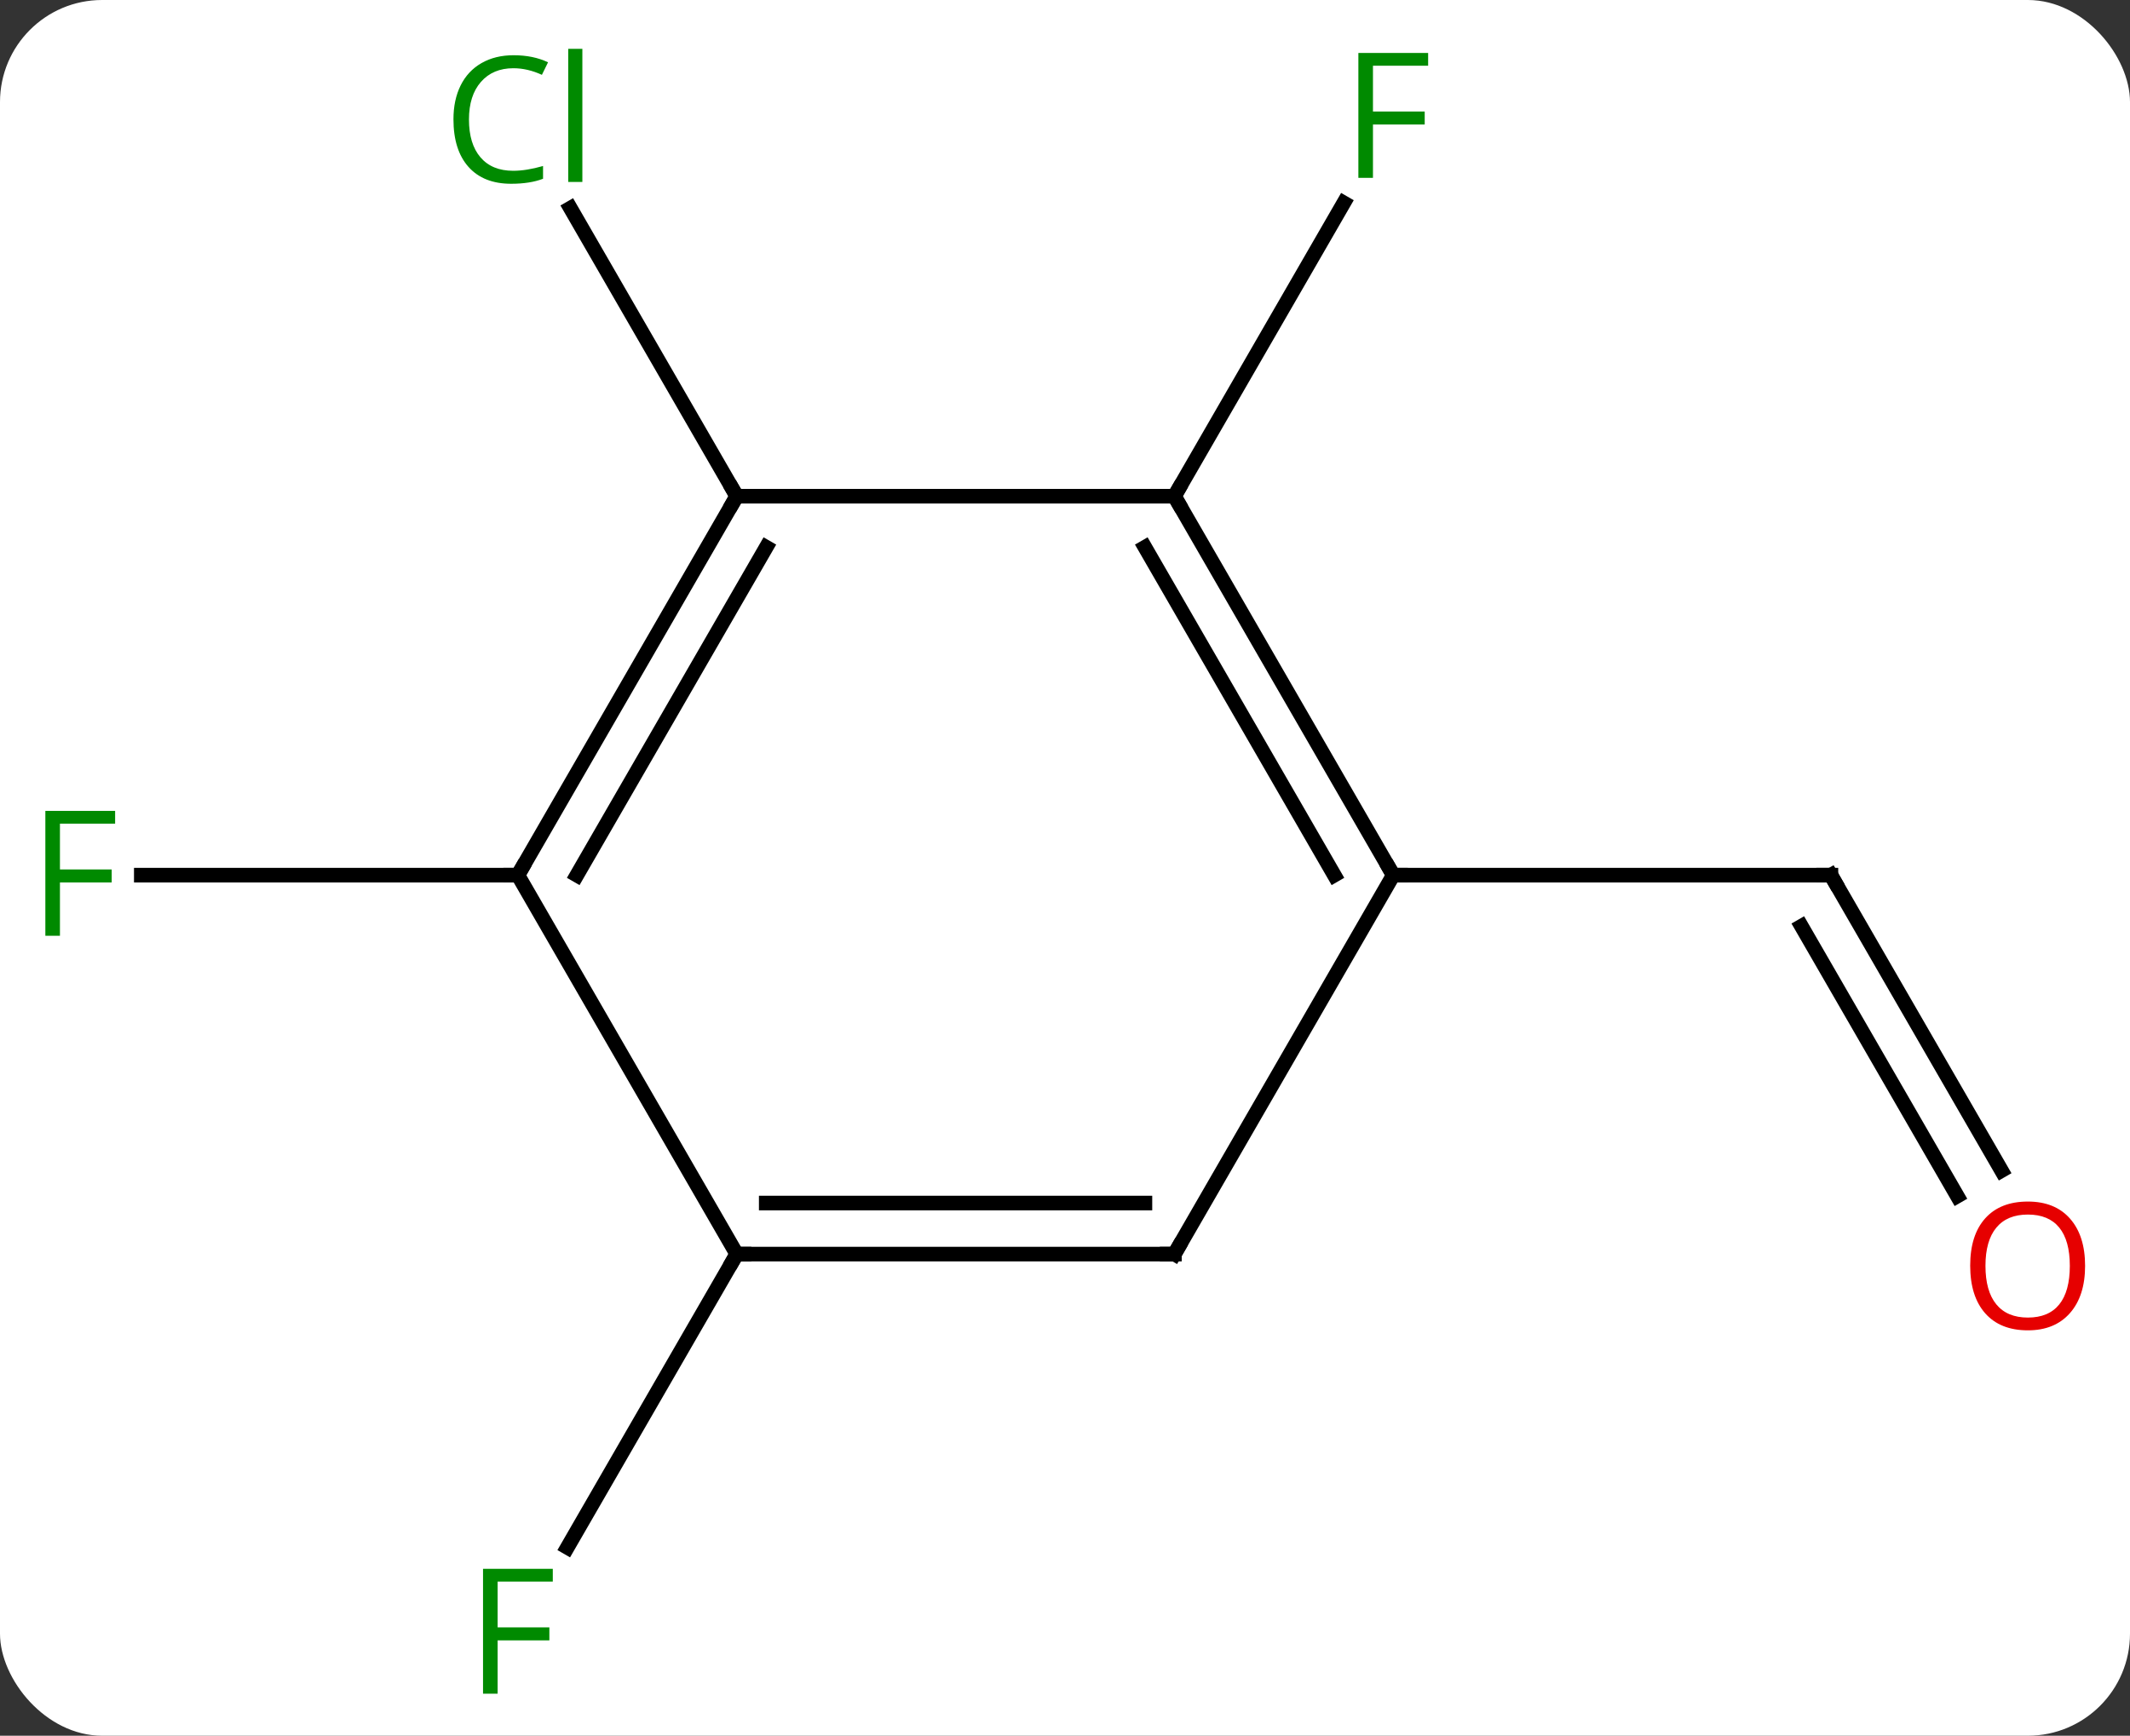 <svg width="146" viewBox="0 0 146 119" style="fill-opacity:1; color-rendering:auto; color-interpolation:auto; text-rendering:auto; stroke:black; stroke-linecap:square; stroke-miterlimit:10; shape-rendering:auto; stroke-opacity:1; fill:black; stroke-dasharray:none; font-weight:normal; stroke-width:1; font-family:'Open Sans'; font-style:normal; stroke-linejoin:miter; font-size:12; stroke-dashoffset:0; image-rendering:auto;" height="119" class="cas-substance-image" xmlns:xlink="http://www.w3.org/1999/xlink" xmlns="http://www.w3.org/2000/svg"><rect x="0" y="0" width="146" height="119" fill="#333333" stroke="none"/><svg class="cas-substance-single-component"><rect y="0" x="0" width="146" stroke="none" ry="7" rx="7" height="119" fill="white" class="cas-substance-group"/><svg y="0" x="0" width="146" viewBox="0 0 146 119" style="fill:black;" height="119" class="cas-substance-single-component-image"><svg><g><g transform="translate(73,60)" style="text-rendering:geometricPrecision; color-rendering:optimizeQuality; color-interpolation:linearRGB; stroke-linecap:butt; image-rendering:optimizeQuality;"><line y2="20.252" y1="0" x2="64.193" x1="52.5" style="fill:none;"/><line y2="22.002" y1="3.5" x2="61.162" x1="50.479" style="fill:none;"/><line y2="0" y1="0" x2="22.5" x1="52.5" style="fill:none;"/><line y2="-25.98" y1="-46.09" x2="7.5" x1="19.109" style="fill:none;"/><line y2="-25.98" y1="-45.73" x2="-22.5" x1="-33.902" style="fill:none;"/><line y2="25.98" y1="46.09" x2="-22.5" x1="-34.109" style="fill:none;"/><line y2="0" y1="0" x2="-37.5" x1="-63.315" style="fill:none;"/><line y2="-25.98" y1="0" x2="7.5" x1="22.5" style="fill:none;"/><line y2="-22.48" y1="0" x2="5.479" x1="18.459" style="fill:none;"/><line y2="25.98" y1="0" x2="7.5" x1="22.5" style="fill:none;"/><line y2="-25.98" y1="-25.98" x2="-22.5" x1="7.5" style="fill:none;"/><line y2="25.98" y1="25.98" x2="-22.5" x1="7.5" style="fill:none;"/><line y2="22.48" y1="22.48" x2="-20.479" x1="5.479" style="fill:none;"/><line y2="0" y1="-25.98" x2="-37.5" x1="-22.5" style="fill:none;"/><line y2="0" y1="-22.48" x2="-33.459" x1="-20.479" style="fill:none;"/><line y2="0" y1="25.98" x2="-37.5" x1="-22.5" style="fill:none;"/><path style="fill:none; stroke-miterlimit:5;" d="M52.75 0.433 L52.5 0 L52 -0"/></g><g transform="translate(71.484,60.875)" style="stroke-linecap:butt; fill:rgb(230,0,0); text-rendering:geometricPrecision; color-rendering:optimizeQuality; image-rendering:optimizeQuality; font-family:'Open Sans'; stroke:rgb(230,0,0); color-interpolation:linearRGB; stroke-miterlimit:5;"><path style="stroke:none;" d="M71.438 25.91 Q71.438 27.972 70.398 29.152 Q69.359 30.332 67.516 30.332 Q65.625 30.332 64.594 29.168 Q63.562 28.003 63.562 25.894 Q63.562 23.8 64.594 22.652 Q65.625 21.503 67.516 21.503 Q69.375 21.503 70.406 22.675 Q71.438 23.847 71.438 25.91 ZM64.609 25.91 Q64.609 27.644 65.352 28.55 Q66.094 29.457 67.516 29.457 Q68.938 29.457 69.664 28.558 Q70.391 27.66 70.391 25.91 Q70.391 24.175 69.664 23.285 Q68.938 22.394 67.516 22.394 Q66.094 22.394 65.352 23.293 Q64.609 24.191 64.609 25.91 Z"/></g><g transform="matrix(1,0,0,1,73,60)" style="stroke-linecap:butt; fill:rgb(0,138,0); text-rendering:geometricPrecision; color-rendering:optimizeQuality; image-rendering:optimizeQuality; font-family:'Open Sans'; stroke:rgb(0,138,0); color-interpolation:linearRGB; stroke-miterlimit:5;"><path style="stroke:none;" d="M21.109 -47.807 L20.109 -47.807 L20.109 -56.369 L24.891 -56.369 L24.891 -55.494 L21.109 -55.494 L21.109 -52.354 L24.656 -52.354 L24.656 -51.463 L21.109 -51.463 L21.109 -47.807 Z"/><path style="stroke:none;" d="M-37.809 -55.322 Q-39.215 -55.322 -40.035 -54.385 Q-40.855 -53.447 -40.855 -51.807 Q-40.855 -50.135 -40.066 -49.213 Q-39.277 -48.291 -37.824 -48.291 Q-36.918 -48.291 -35.777 -48.619 L-35.777 -47.744 Q-36.668 -47.401 -37.965 -47.401 Q-39.855 -47.401 -40.887 -48.557 Q-41.918 -49.713 -41.918 -51.822 Q-41.918 -53.151 -41.426 -54.143 Q-40.934 -55.135 -39.996 -55.674 Q-39.059 -56.213 -37.793 -56.213 Q-36.449 -56.213 -35.434 -55.729 L-35.855 -54.869 Q-36.84 -55.322 -37.809 -55.322 ZM-33.082 -47.526 L-34.051 -47.526 L-34.051 -56.651 L-33.082 -56.651 L-33.082 -47.526 Z"/><path style="stroke:none;" d="M-38.891 56.119 L-39.891 56.119 L-39.891 47.557 L-35.109 47.557 L-35.109 48.432 L-38.891 48.432 L-38.891 51.572 L-35.344 51.572 L-35.344 52.463 L-38.891 52.463 L-38.891 56.119 Z"/><path style="stroke:none;" d="M-68.891 4.156 L-69.891 4.156 L-69.891 -4.406 L-65.109 -4.406 L-65.109 -3.531 L-68.891 -3.531 L-68.891 -0.391 L-65.344 -0.391 L-65.344 0.5 L-68.891 0.5 L-68.891 4.156 Z"/><path style="fill:none; stroke:black;" d="M22.25 -0.433 L22.5 0 L23 0"/><path style="fill:none; stroke:black;" d="M7.75 -25.547 L7.5 -25.98 L7.75 -26.413"/><path style="fill:none; stroke:black;" d="M7.75 25.547 L7.5 25.98 L7 25.98"/><path style="fill:none; stroke:black;" d="M-22.75 -25.547 L-22.5 -25.98 L-22.75 -26.413"/><path style="fill:none; stroke:black;" d="M-22 25.98 L-22.5 25.98 L-22.75 26.413"/><path style="fill:none; stroke:black;" d="M-37.25 -0.433 L-37.5 0 L-38 -0"/></g></g></svg></svg></svg></svg>